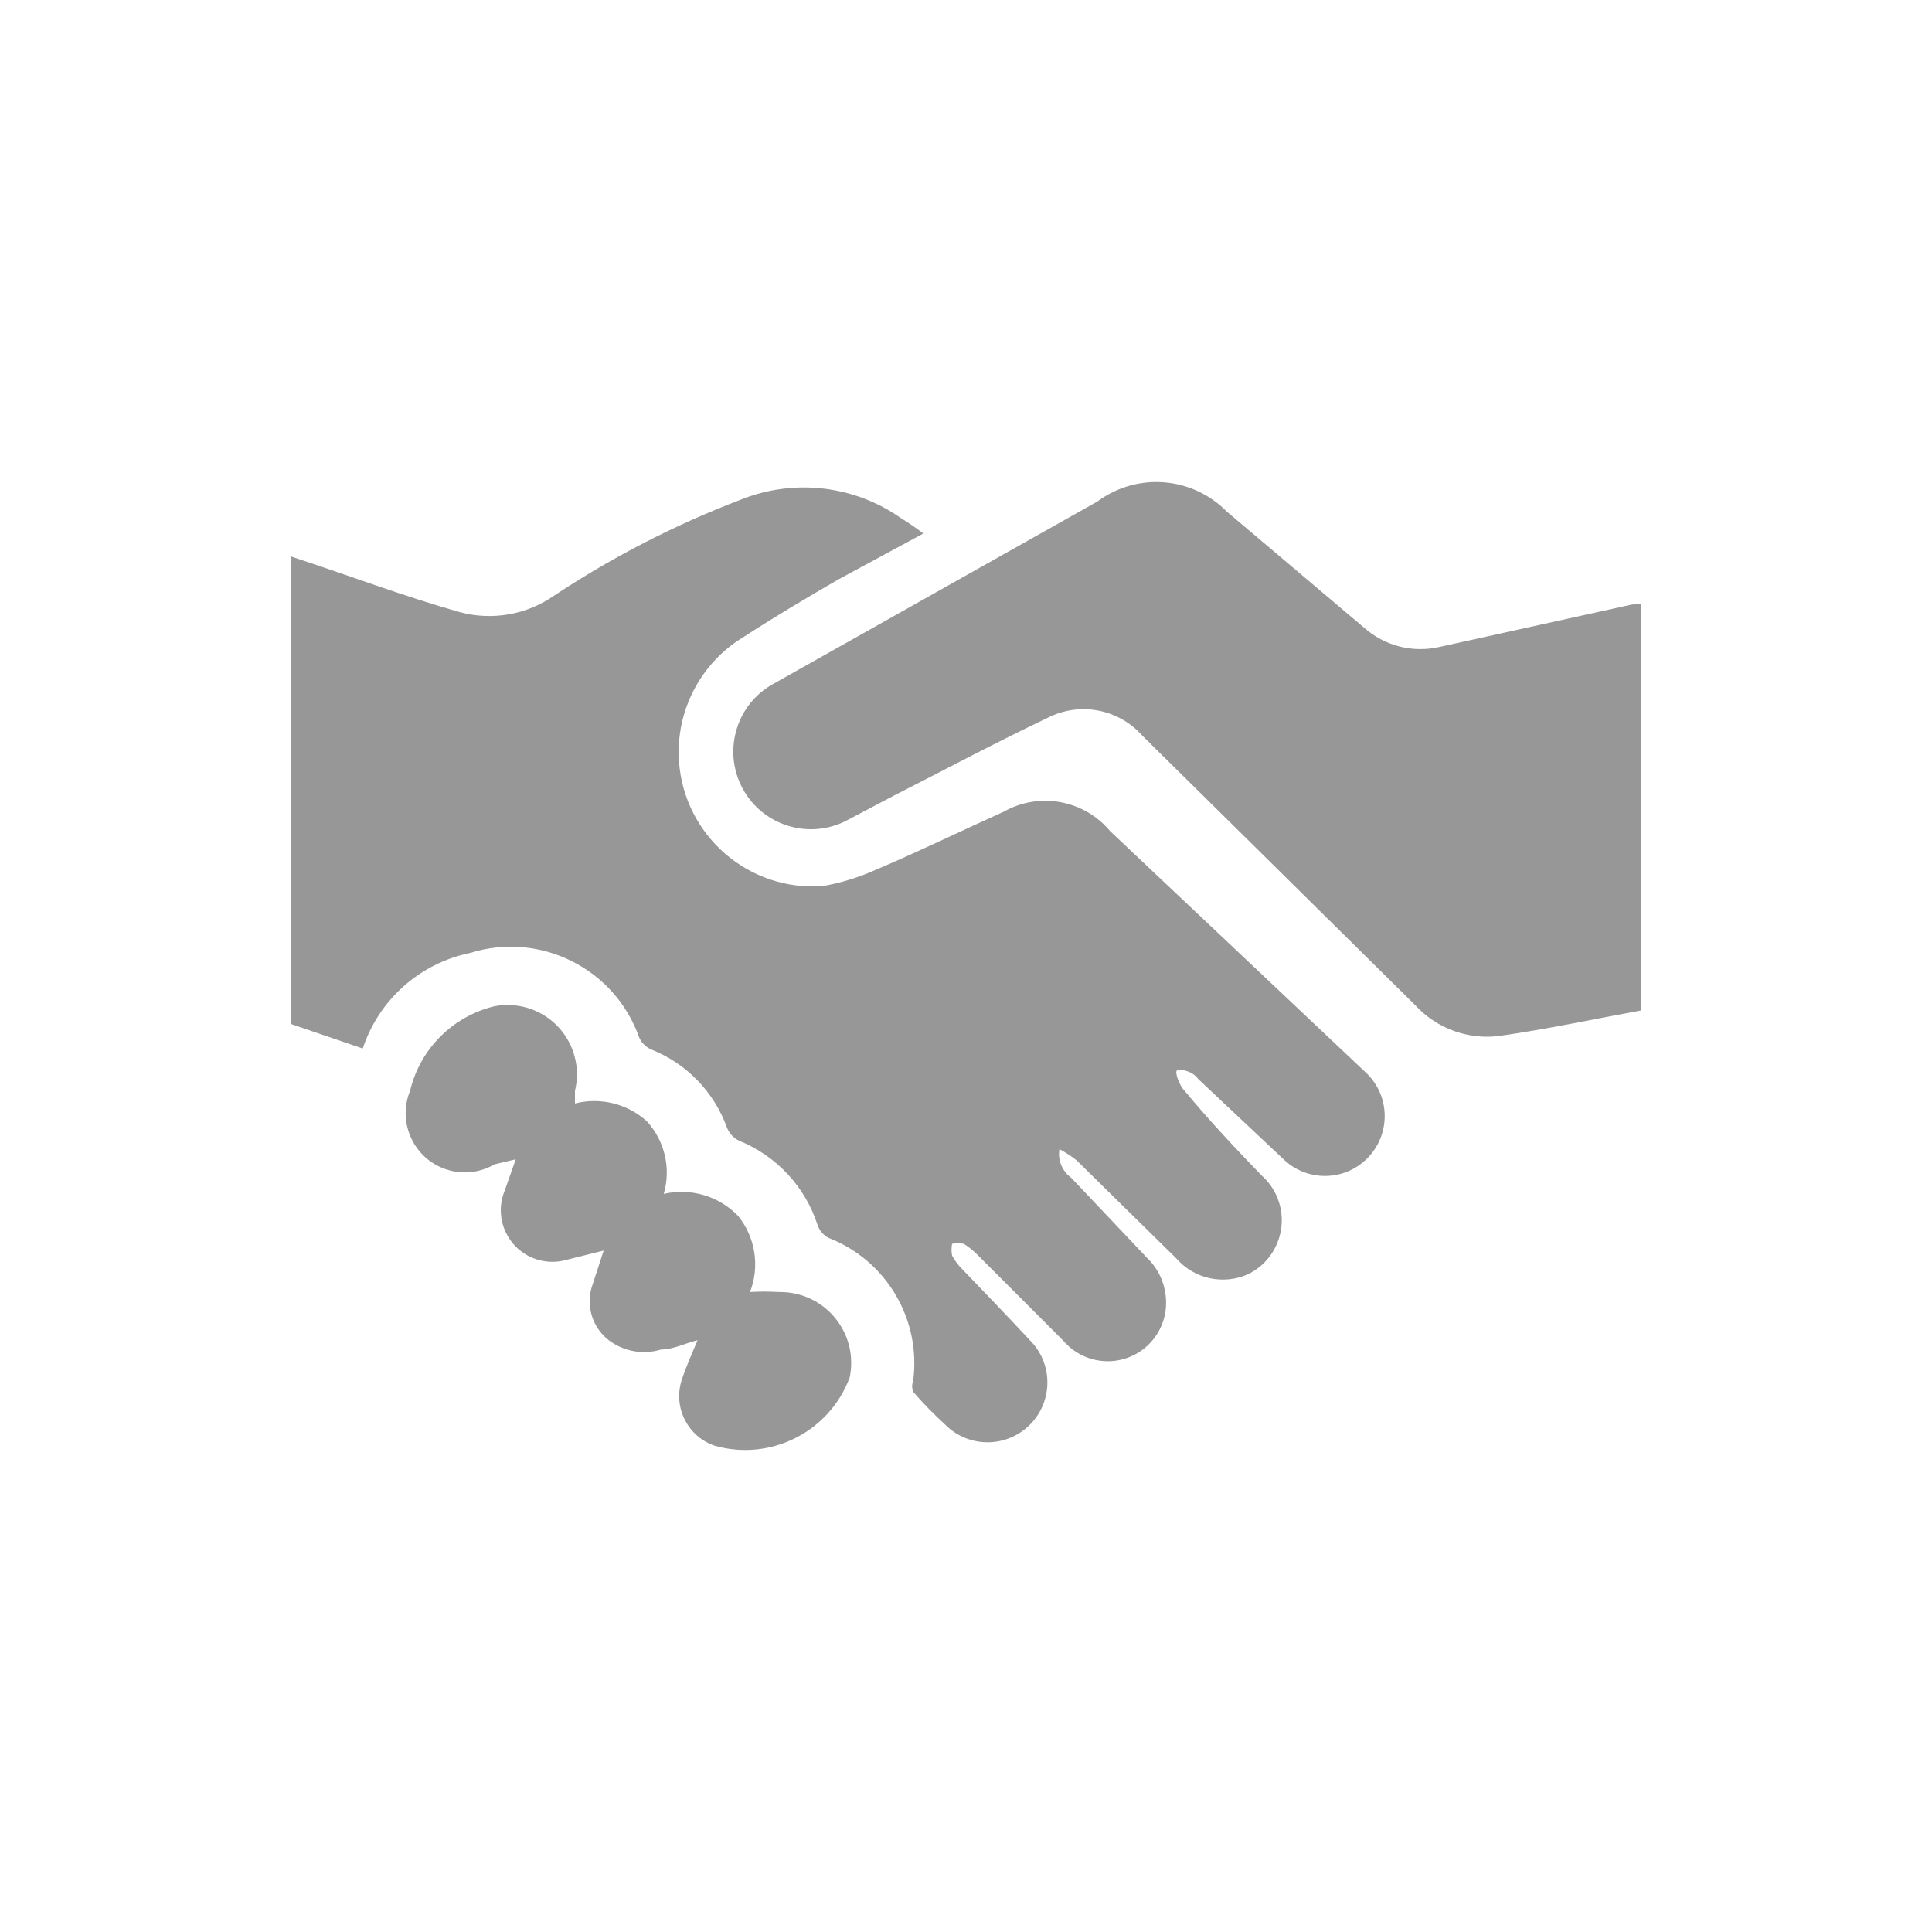 <?xml version="1.0" encoding="UTF-8"?>
<svg width="20px" height="20px" viewBox="0 0 20 20" version="1.1" xmlns="http://www.w3.org/2000/svg" xmlns:xlink="http://www.w3.org/1999/xlink">
    <!-- Generator: Sketch 56.1 (81669) - https://sketch.com -->
    <title>线下公关活动</title>
    <desc>Created with Sketch.</desc>
    <g id="Page-1" stroke="none" stroke-width="1" fill="none" fill-rule="evenodd">
        <g id="00-作品修改" transform="translate(-1580, -2462)">
            <g id="编组-23" transform="translate(1214, 2151)">
                <g id="线下公关活动" transform="translate(366, 311)">
                    <rect id="矩形备份-42" x="0" y="0" width="20" height="20"></rect>
                    <path d="M11.492,8.604 L11.492,8.604 C11.222,8.28 10.758,8.195 10.39,8.403 C9.943,8.604 9.514,8.814 9.059,9.007 L9.059,9.007 C8.886,9.084 8.703,9.14 8.516,9.173 L8.516,9.173 C7.75,9.228 7.084,8.651 7.029,7.884 C6.992,7.361 7.252,6.861 7.702,6.591 C8.026,6.381 8.35,6.188 8.683,5.996 L9.558,5.523 L9.558,5.523 C9.485,5.466 9.409,5.414 9.33,5.366 L9.33,5.366 C8.845,5.023 8.218,4.951 7.667,5.173 L7.667,5.173 C6.991,5.431 6.345,5.763 5.742,6.162 L5.742,6.162 C5.457,6.363 5.098,6.427 4.761,6.337 C4.175,6.171 3.597,5.952 3.011,5.76 L3.011,10.6 L3.755,10.854 L3.755,10.854 C3.922,10.349 4.346,9.972 4.866,9.865 L4.866,9.865 C5.59,9.638 6.364,10.025 6.617,10.74 L6.617,10.74 C6.641,10.795 6.685,10.838 6.739,10.863 L6.739,10.863 C7.107,11.008 7.394,11.305 7.527,11.677 L7.527,11.677 C7.551,11.734 7.594,11.781 7.65,11.808 L7.65,11.808 C8.038,11.965 8.336,12.285 8.464,12.683 L8.464,12.683 C8.484,12.74 8.524,12.787 8.578,12.815 L8.578,12.815 C9.175,13.047 9.537,13.658 9.453,14.294 L9.453,14.294 C9.439,14.331 9.439,14.371 9.453,14.408 L9.453,14.408 C9.557,14.528 9.668,14.642 9.786,14.749 L9.786,14.749 C10.027,14.991 10.419,14.991 10.661,14.749 C10.903,14.507 10.903,14.115 10.661,13.874 C10.661,13.874 10.661,13.874 10.661,13.874 C10.433,13.629 10.197,13.384 9.961,13.138 L9.961,13.138 C9.919,13.097 9.884,13.05 9.856,12.998 L9.856,12.998 C9.848,12.958 9.848,12.916 9.856,12.876 L9.856,12.876 C9.896,12.868 9.938,12.868 9.978,12.876 L9.978,12.876 C10.036,12.913 10.088,12.957 10.136,13.007 L11.011,13.883 L11.011,13.883 C11.229,14.135 11.611,14.162 11.863,13.944 C12.007,13.819 12.083,13.635 12.07,13.445 L12.07,13.445 C12.06,13.281 11.988,13.128 11.869,13.016 L11.09,12.193 L11.09,12.193 C10.996,12.125 10.948,12.01 10.967,11.896 L10.967,11.896 C11.029,11.928 11.087,11.967 11.142,12.009 L12.175,13.025 L12.175,13.025 C12.359,13.238 12.662,13.306 12.919,13.191 L12.919,13.191 C13.228,13.041 13.356,12.669 13.206,12.36 C13.17,12.287 13.12,12.221 13.059,12.167 C12.788,11.887 12.525,11.607 12.263,11.292 C12.21,11.239 12.158,11.099 12.184,11.081 C12.21,11.064 12.341,11.081 12.403,11.169 L13.278,11.992 L13.278,11.992 C13.52,12.234 13.912,12.234 14.153,11.992 C14.395,11.75 14.395,11.358 14.153,11.116 C14.153,11.116 14.153,11.116 14.153,11.116 L11.492,8.604 Z M16.893,6.258 L14.906,6.696 L14.906,6.696 C14.626,6.762 14.332,6.687 14.118,6.495 L12.7,5.296 L12.7,5.296 C12.342,4.932 11.771,4.887 11.361,5.191 L8.017,7.073 L8.017,7.073 C7.626,7.28 7.477,7.766 7.685,8.158 C7.893,8.549 8.379,8.698 8.77,8.491 L9.252,8.237 C9.786,7.965 10.311,7.685 10.845,7.431 L10.845,7.431 C11.175,7.262 11.578,7.337 11.825,7.615 L14.652,10.407 L14.652,10.407 C14.875,10.649 15.202,10.767 15.528,10.723 C16.018,10.653 16.508,10.548 16.989,10.46 L16.989,6.25 L16.893,6.258 Z M8.061,13.375 L8.061,13.375 C7.962,13.369 7.863,13.369 7.764,13.375 L7.764,13.375 C7.867,13.109 7.82,12.809 7.641,12.587 L7.641,12.587 C7.442,12.381 7.15,12.295 6.871,12.359 L6.871,12.359 C6.948,12.095 6.882,11.81 6.696,11.607 L6.696,11.607 C6.494,11.425 6.215,11.356 5.952,11.423 L5.952,11.292 L5.952,11.292 C6.046,10.906 5.81,10.518 5.425,10.424 C5.325,10.4 5.221,10.397 5.12,10.416 L5.12,10.416 C4.687,10.52 4.348,10.858 4.245,11.292 L4.245,11.292 C4.117,11.605 4.267,11.963 4.58,12.091 C4.756,12.163 4.956,12.149 5.12,12.053 L5.339,12.001 L5.225,12.324 L5.225,12.324 C5.112,12.597 5.242,12.909 5.514,13.022 C5.625,13.068 5.749,13.075 5.864,13.042 L6.249,12.946 L6.135,13.296 L6.135,13.296 C6.059,13.504 6.126,13.738 6.302,13.874 L6.302,13.874 C6.457,13.991 6.659,14.027 6.844,13.97 C6.967,13.97 7.081,13.909 7.221,13.874 C7.16,14.023 7.107,14.136 7.063,14.268 L7.063,14.268 C6.961,14.55 7.107,14.861 7.389,14.963 C7.394,14.964 7.399,14.966 7.405,14.968 L7.405,14.968 C7.982,15.128 8.587,14.821 8.796,14.259 L8.796,14.259 C8.879,13.861 8.623,13.472 8.225,13.39 C8.171,13.379 8.116,13.374 8.061,13.375 L8.061,13.375 Z" id="形状备份-18" fill="#979797" fill-rule="nonzero"></path>
                </g>
            </g>
        </g>
    </g>
</svg>